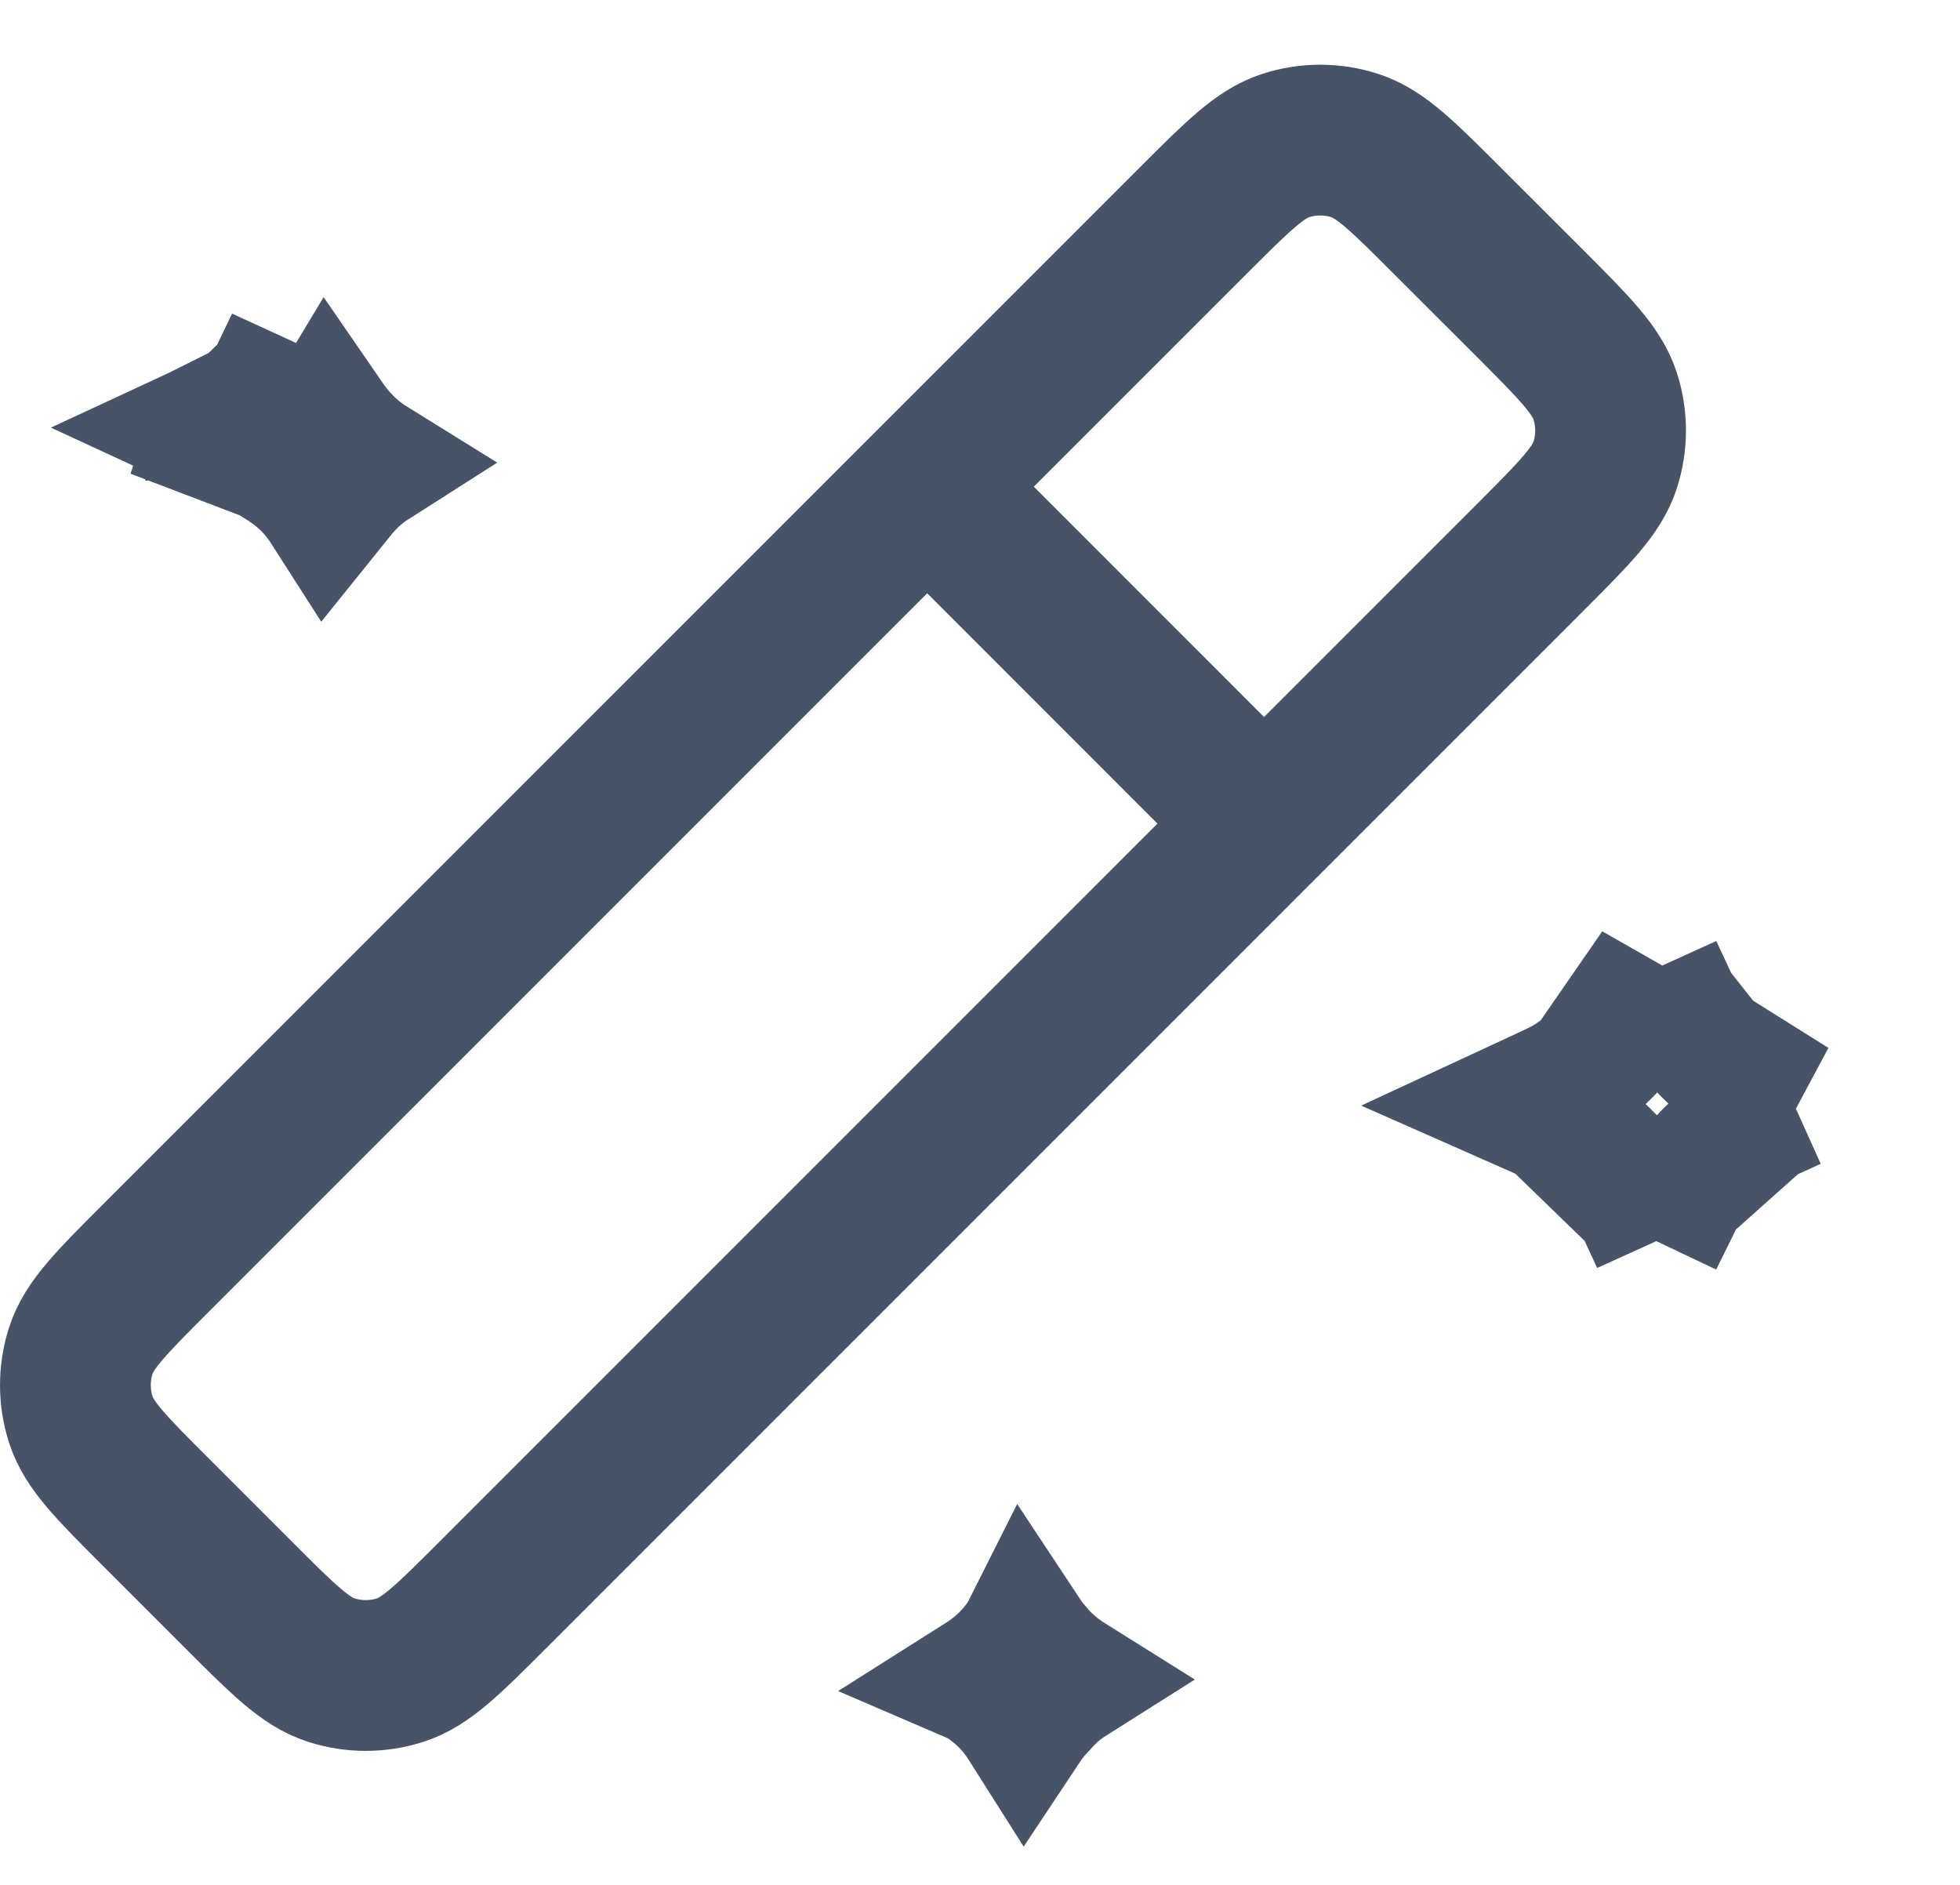 <svg width="26" height="25" viewBox="0 0 26 25" fill="none" xmlns="http://www.w3.org/2000/svg">
<path d="M16.768 10.924L12.3 6.455M6.537 21.155L20.297 7.395C20.886 6.805 21.181 6.511 21.292 6.17C21.389 5.871 21.389 5.549 21.292 5.25C21.181 4.91 20.886 4.615 20.297 4.025L19.198 2.927C18.608 2.337 18.314 2.042 17.973 1.931C17.674 1.834 17.352 1.834 17.053 1.931C16.713 2.042 16.418 2.337 15.828 2.927L2.068 16.686C1.478 17.276 1.183 17.571 1.073 17.911C0.976 18.21 0.976 18.533 1.073 18.832C1.183 19.172 1.478 19.467 2.068 20.057L3.166 21.155C3.756 21.745 4.051 22.04 4.391 22.15C4.691 22.247 5.013 22.247 5.312 22.15C5.652 22.04 5.947 21.745 6.537 21.155Z" stroke="#475467" stroke-width="2" stroke-linecap="round" stroke-linejoin="round"/>
<path d="M21.974 12.85C21.939 12.926 21.907 12.997 21.877 13.061C21.796 13.234 21.7 13.434 21.623 13.549L21.623 13.549C21.429 13.841 21.089 14.17 20.788 14.351L20.788 14.351C20.699 14.405 20.502 14.495 20.337 14.571C20.287 14.594 20.234 14.618 20.178 14.644C20.391 14.738 20.553 14.81 20.602 14.834L21.974 12.85ZM21.974 12.85C22.082 13.094 22.174 13.293 22.215 13.368L21.974 12.85ZM23.79 14.64C23.57 14.541 23.404 14.462 23.274 14.392C22.981 14.234 22.831 14.101 22.664 13.934L23.79 14.64ZM23.79 14.64C23.581 14.733 23.421 14.805 23.37 14.831L23.79 14.64ZM21.981 16.451C22.012 16.383 22.041 16.319 22.069 16.259C22.116 16.157 22.159 16.065 22.195 15.992L22.196 15.99C22.221 15.94 22.27 15.841 22.319 15.767L21.981 16.451ZM21.981 16.451C21.871 16.204 21.781 16.008 21.747 15.944L21.981 16.451ZM21.747 15.944C21.508 15.495 21.057 15.059 20.602 14.834L21.747 15.944ZM22.216 13.368C22.329 13.573 22.504 13.774 22.664 13.934L22.216 13.368ZM23.369 14.831C22.936 15.049 22.587 15.362 22.319 15.767L23.369 14.831Z" fill="#98A2B3" stroke="#475467" stroke-width="1.75"/>
<path d="M12.989 22.282C13.13 22.372 13.262 22.474 13.378 22.599C13.463 22.69 13.535 22.786 13.597 22.884C13.666 22.78 13.732 22.706 13.8 22.631L12.989 22.282ZM12.989 22.282C13.228 22.131 13.42 21.957 13.586 21.706L13.586 21.706C13.589 21.701 13.593 21.696 13.596 21.69C13.639 21.755 13.687 21.816 13.742 21.881L13.742 21.882C13.883 22.047 14.027 22.168 14.206 22.28C14.016 22.4 13.905 22.515 13.8 22.631L12.989 22.282ZM3.602 5.09C3.459 5.307 3.304 5.418 2.758 5.671C2.812 5.696 2.869 5.721 2.927 5.748L3.602 5.09ZM3.602 5.09C3.645 5.025 3.754 4.798 3.867 4.539L3.602 5.09ZM4.343 6.75C4.412 6.646 4.478 6.572 4.546 6.498L4.343 6.75ZM4.343 6.75C4.281 6.653 4.209 6.557 4.124 6.466C4.008 6.341 3.875 6.238 3.734 6.149C3.974 5.997 4.166 5.824 4.332 5.573L4.332 5.573C4.335 5.568 4.339 5.562 4.342 5.557C4.386 5.621 4.433 5.683 4.488 5.748L4.488 5.748C4.629 5.913 4.773 6.035 4.952 6.146C4.762 6.267 4.651 6.382 4.546 6.498L4.343 6.75ZM11.237 22.27L11.237 22.27L11.237 22.27ZM2.618 5.735C2.677 5.824 2.714 5.922 2.732 6.019L2.606 5.74C2.61 5.738 2.614 5.737 2.618 5.735ZM2.732 6.019C2.74 6.063 2.745 6.107 2.745 6.151L2.567 6.545L2.732 6.019Z" fill="#98A2B3" stroke="#475467" stroke-width="1.75"/>
</svg>
